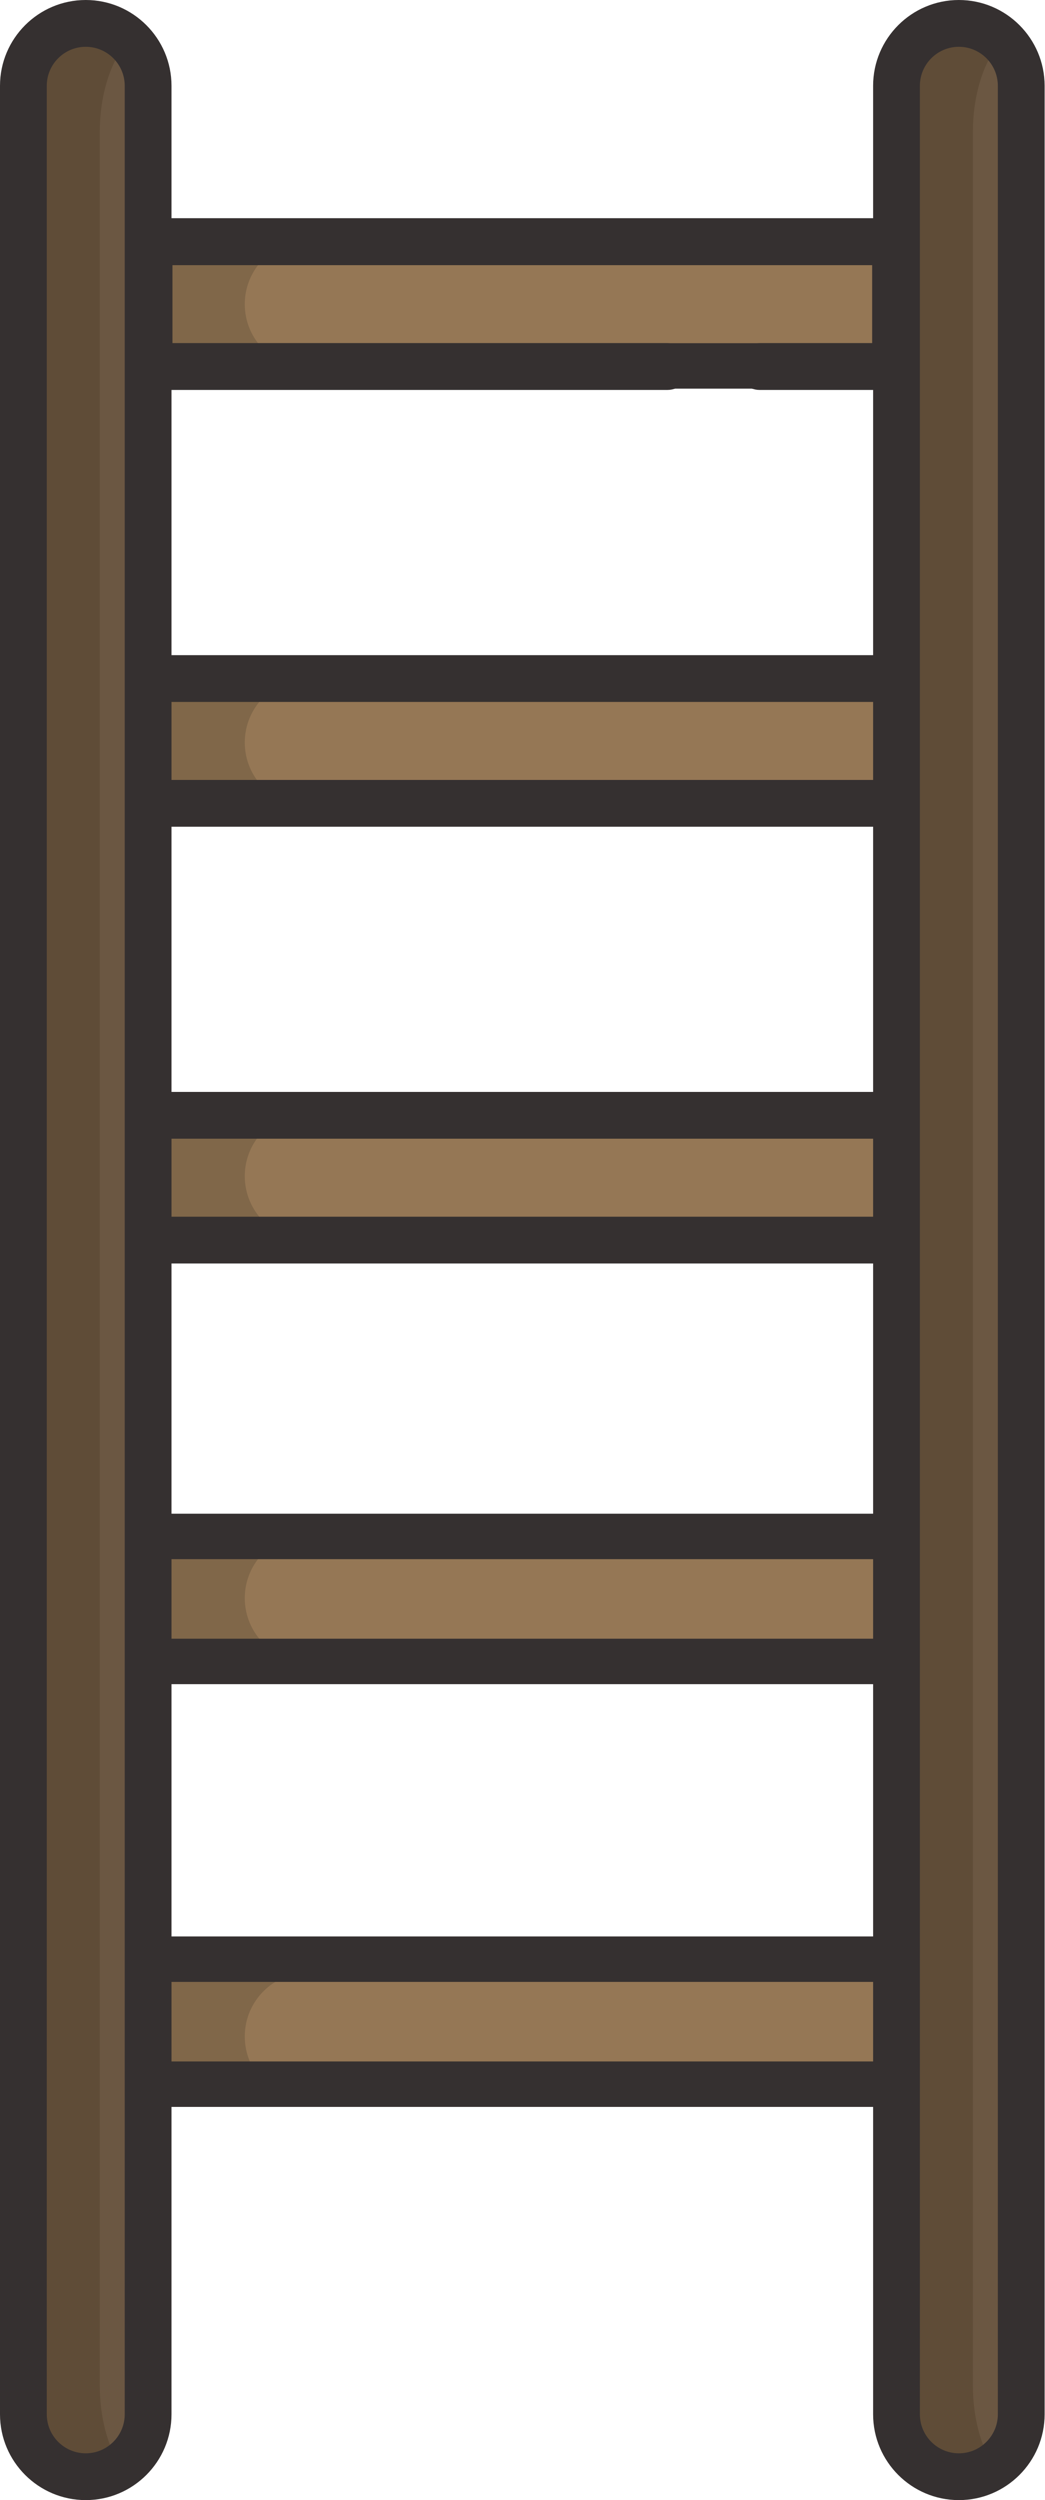 <svg width="460" height="1100" viewBox="0 0 460 1100" fill="none" xmlns="http://www.w3.org/2000/svg">
<path d="M37.747 704.139C37.747 688.598 50.345 676 65.886 676H393.945C409.486 676 422.084 688.598 422.084 704.139C422.084 719.68 409.486 732.278 393.945 732.278H65.886C50.345 732.278 37.747 719.68 37.747 704.139Z" fill="#957755"/>
<path d="M37.747 896.994C37.747 881.453 50.345 868.854 65.886 868.854H393.945C409.486 868.854 422.084 881.453 422.084 896.994C422.084 912.535 409.486 925.133 393.945 925.133H65.886C50.345 925.133 37.747 912.535 37.747 896.994Z" fill="#957755"/>
<path d="M107.749 703.139C107.749 687.598 120.348 675 135.889 675H65.885C50.344 675 37.746 687.598 37.746 703.139C37.746 718.68 50.344 731.278 65.885 731.278H135.889C120.348 731.278 107.749 718.68 107.749 703.139Z" fill="#806749"/>
<path d="M107.749 895.994C107.749 880.453 120.348 867.854 135.889 867.854H65.885C50.344 867.854 37.746 880.453 37.746 895.994C37.746 911.535 50.344 924.133 65.885 924.133H135.889C120.348 924.133 107.749 911.535 107.749 895.994Z" fill="#806749"/>
<rect x="63.915" y="676" width="337" height="55" stroke="#353030" stroke-width="20"/>
<rect x="63.915" y="862" width="337" height="55" stroke="#353030" stroke-width="20"/>
<path d="M37.747 133.832C37.747 118.291 50.345 105.693 65.886 105.693H393.945C409.486 105.693 422.084 118.291 422.084 133.832C422.084 149.373 409.486 161.971 393.945 161.971H65.886C50.345 161.971 37.747 149.373 37.747 133.832Z" fill="#957755"/>
<path d="M37.747 326.686C37.747 311.145 50.345 298.547 65.886 298.547H393.945C409.486 298.547 422.084 311.145 422.084 326.686C422.084 342.227 409.486 354.826 393.945 354.826H65.886C50.345 354.826 37.747 342.227 37.747 326.686Z" fill="#957755"/>
<path d="M37.747 517.482C37.747 501.941 50.345 489.343 65.886 489.343H393.945C409.486 489.343 422.084 501.941 422.084 517.482C422.084 533.023 409.486 545.621 393.945 545.621H65.886C50.345 545.621 37.747 533.023 37.747 517.482Z" fill="#957755"/>
<path d="M107.749 133.832C107.749 118.291 120.348 105.693 135.889 105.693H65.885C50.344 105.693 37.746 118.291 37.746 133.832C37.746 149.373 50.344 161.971 65.885 161.971H135.889C120.348 161.971 107.749 149.373 107.749 133.832Z" fill="#806749"/>
<path d="M107.749 326.686C107.749 311.145 120.348 298.547 135.889 298.547H65.885C50.344 298.547 37.746 311.145 37.746 326.686C37.746 342.227 50.344 354.826 65.885 354.826H135.889C120.348 354.826 107.749 342.227 107.749 326.686Z" fill="#806749"/>
<path d="M107.749 517.482C107.749 501.941 120.348 489.343 135.889 489.343H65.885C50.344 489.343 37.746 501.941 37.746 517.482C37.746 533.023 50.344 545.621 65.885 545.621H135.889C120.348 545.621 107.749 533.023 107.749 517.482Z" fill="#806749"/>
<path d="M422.082 1089C406.566 1089 393.943 1067.47 393.943 1041V57.607C393.943 31.139 406.566 9.608 422.082 9.608C437.599 9.608 450.222 31.139 450.222 57.607V1041C450.222 1067.47 437.599 1089 422.082 1089Z" fill="#6B5742"/>
<path d="M37.747 1089C22.23 1089 9.607 1067.47 9.607 1041V57.607C9.607 31.139 22.23 9.608 37.747 9.608C53.263 9.608 65.886 31.139 65.886 57.607V1041C65.886 1067.47 53.262 1089 37.747 1089Z" fill="#6B5742"/>
<path d="M428.261 1049.6V58.008C428.261 42.432 432.578 28.594 439.242 19.734C434.487 13.411 428.545 9.608 422.083 9.608C406.567 9.608 393.944 31.319 393.944 58.008V1049.6C393.944 1076.29 406.567 1098 422.083 1098C428.545 1098 434.487 1094.2 439.242 1087.87C432.578 1079.01 428.261 1065.18 428.261 1049.6Z" fill="#5F4C37"/>
<path d="M43.923 1049.6V58.008C43.923 42.432 48.24 28.594 54.904 19.734C50.149 13.411 44.207 9.608 37.746 9.608C22.229 9.608 9.606 31.319 9.606 58.008V1049.6C9.606 1076.29 22.229 1098 37.746 1098C44.207 1098 50.149 1094.2 54.904 1087.87C48.24 1079.01 43.923 1065.18 43.923 1049.6Z" fill="#5F4C37"/>
<path d="M422.083 0C401.269 0 384.336 16.933 384.336 37.747V96.085H75.495V37.747C75.495 16.933 58.562 0 37.747 0C16.933 0 0 16.933 0 37.747V1062.25C0 1083.07 16.933 1100 37.747 1100C58.562 1100 75.495 1083.07 75.495 1062.25V555.915H384.336V1062.25C384.336 1083.07 401.269 1100 422.083 1100C442.898 1100 459.831 1083.07 459.831 1062.25V37.747C459.831 16.933 442.898 0 422.083 0ZM54.904 1062.25C54.904 1071.71 47.208 1079.41 37.746 1079.41C28.284 1079.41 20.588 1071.71 20.588 1062.25V37.747C20.588 28.286 28.284 20.589 37.746 20.589C47.208 20.589 54.904 28.286 54.904 37.747V1062.25ZM384.336 535.326H75.495V501.011H384.336V535.326ZM384.336 480.421H75.495V363.747H384.336V480.421ZM384.336 343.158H75.495V308.843H384.336V343.158ZM384.336 150.989H334.465C328.779 150.989 324.17 155.599 324.17 161.283C324.17 166.969 328.78 171.578 334.465 171.578H384.336V288.251H75.495V171.578H293.688C299.374 171.578 303.982 166.968 303.982 161.283C303.982 155.598 299.372 150.989 293.688 150.989H75.495V116.674H384.336V150.989ZM439.242 1062.25C439.242 1071.71 431.545 1079.41 422.083 1079.41C412.622 1079.41 404.925 1071.71 404.925 1062.25V37.747C404.925 28.286 412.622 20.589 422.083 20.589C431.545 20.589 439.242 28.286 439.242 37.747V1062.25Z" fill="#353030"/>
<rect x="65.915" y="106" width="328" height="55" stroke="#353030" stroke-width="20"/>
</svg>
